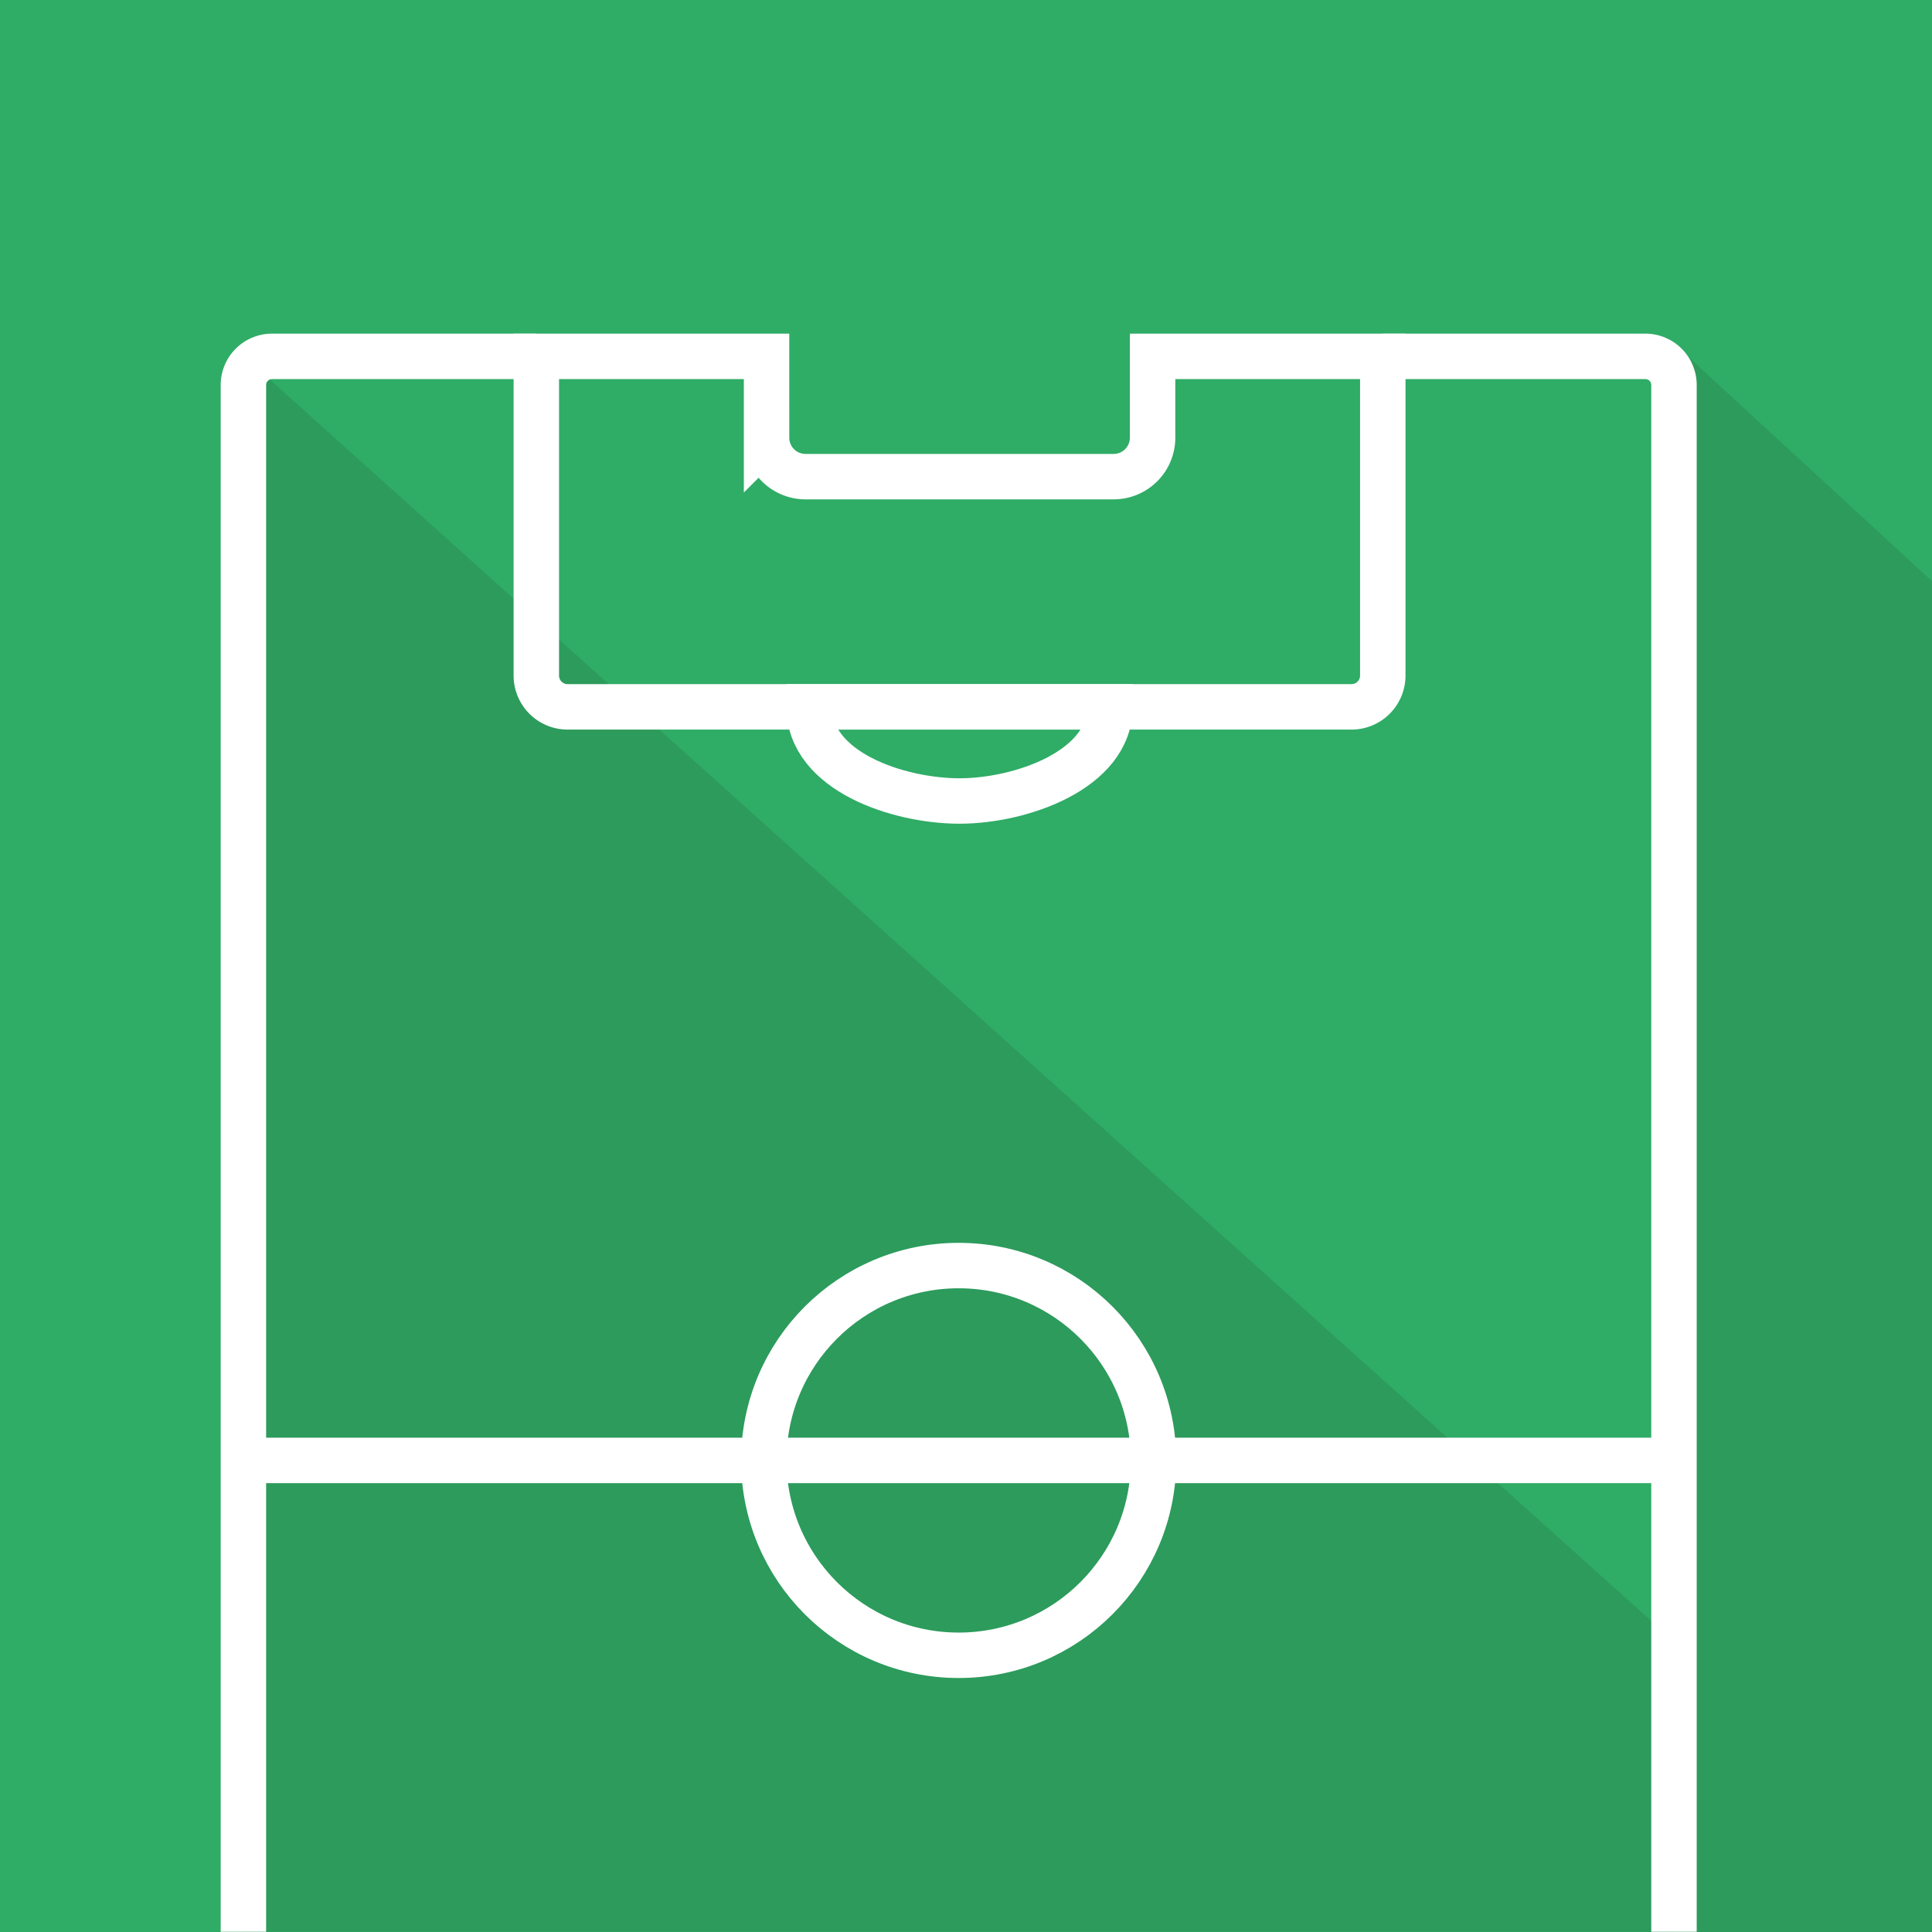 <svg id="Layer_4" data-name="Layer 4" xmlns="http://www.w3.org/2000/svg" viewBox="0 0 595.28 595.28"><defs><style>.cls-1{fill:#2fac66;}.cls-2{fill:#2c9b5c;}.cls-3,.cls-4,.cls-5{fill:none;stroke:#fff;}.cls-3,.cls-5{stroke-miterlimit:10;}.cls-3,.cls-4{stroke-width:14px;}.cls-4{stroke-linejoin:bevel;}.cls-5{stroke-width:13.97px;}</style></defs><title>Football Logo</title><rect class="cls-1" width="595.28" height="595.28"/><g id="Layer_5" data-name="Layer 5"><polygon class="cls-2" points="513.44 103.76 595.28 179.09 595.28 595.28 522.06 595.28 513.44 103.76"/><polygon class="cls-2" points="79.2 113.44 520.57 510.03 515.78 595.2 74.98 595.2 79.2 113.44"/></g><path class="cls-3" d="M426.06,109.8v98.35a9.65,9.65,0,0,1-9.64,9.65H174.9a9.65,9.65,0,0,1-9.65-9.65V109.8h70.94v25.06a12,12,0,0,0,12,12h94.94a12,12,0,0,0,12-12V109.8Z" transform="translate(0)"/><path class="cls-3" d="M515.78,595.2V118.62A8.82,8.82,0,0,0,507,109.8h-80.9" transform="translate(0)"/><path class="cls-3" d="M165.25,109.8H83.81A8.82,8.82,0,0,0,75,118.62V595.2" transform="translate(0)"/><line class="cls-3" x1="74.98" y1="449.98" x2="515.78" y2="449.98"/><circle class="cls-3" cx="295.38" cy="449.98" r="60.04"/><path class="cls-3" d="M249.31,217.8H342c0,19.47-27.5,29-46.34,29S249.31,237.71,249.31,217.8Z" transform="translate(0)"/><path class="cls-4" d="M406.67,291" transform="translate(0)"/><path class="cls-3" d="M445.27,352.5" transform="translate(0)"/><path class="cls-3" d="M406.67,352.5" transform="translate(0)"/><path class="cls-5" d="M515.78,118.62" transform="translate(0)"/></svg>